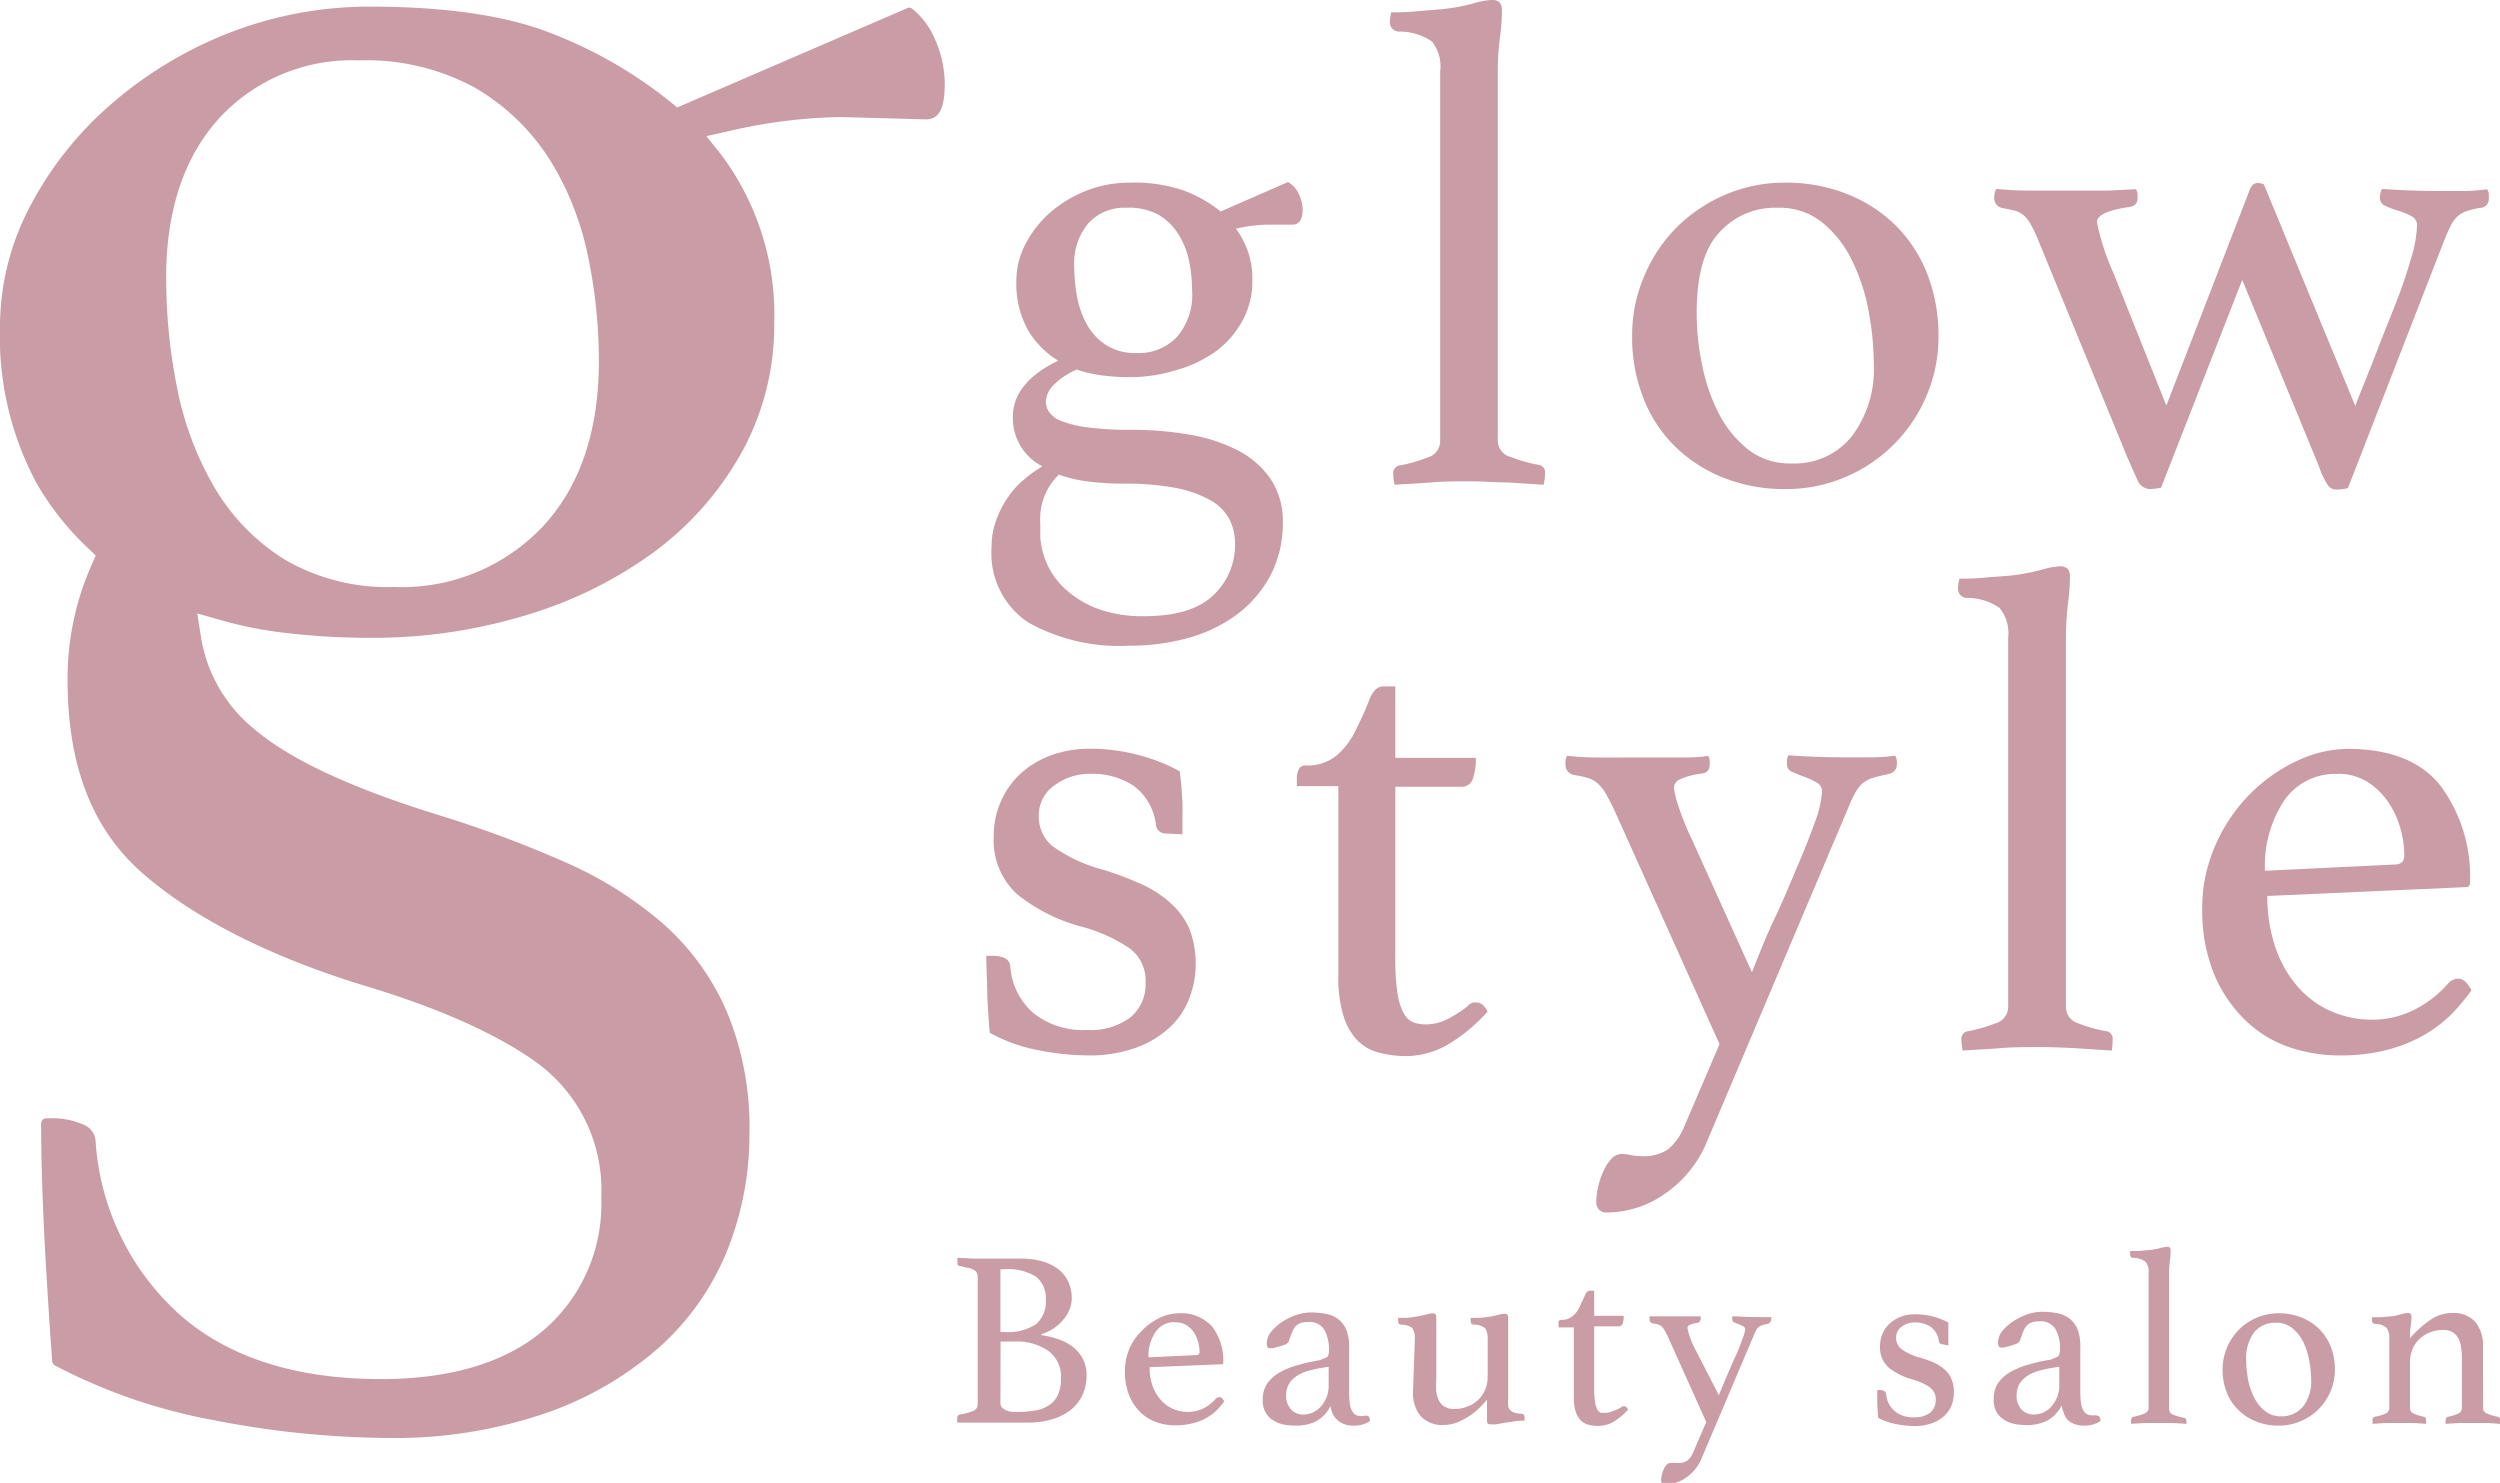 <svg xmlns="http://www.w3.org/2000/svg" viewBox="0 0 180.5 107.07"><defs><style>.cls-1{fill:#c99ca6;}</style></defs><g id="レイヤー_2" data-name="レイヤー 2"><g id="design"><path class="cls-1" d="M75.18,96.4a6.08,6.08,0,0,1,1.16.27,3.63,3.63,0,0,1,1.06.53,2.78,2.78,0,0,1,.76.87,2.47,2.47,0,0,1,.29,1.22,3.31,3.31,0,0,1-.3,1.44,3.06,3.06,0,0,1-.85,1.07,3.92,3.92,0,0,1-1.34.67,5.88,5.88,0,0,1-1.73.24H71.36l-.7,0-.73,0-.82,0a.27.27,0,0,1,0-.11.2.2,0,0,1,0-.09v-.09c0-.17.07-.27.2-.29a4.74,4.74,0,0,0,1-.28.52.52,0,0,0,.28-.5V92.19a.66.66,0,0,0-.07-.3.45.45,0,0,0-.21-.2,1.25,1.25,0,0,0-.38-.15c-.16,0-.36-.09-.6-.13s-.2-.14-.2-.35a.46.46,0,0,1,0-.14.36.36,0,0,1,0-.11l1.17.06,1.06,0h2.24a5.78,5.78,0,0,1,1.73.22,3.39,3.39,0,0,1,1.18.63,2.45,2.45,0,0,1,.66.92,2.85,2.85,0,0,1,.21,1.08,2.34,2.34,0,0,1-.16.82,2.82,2.82,0,0,1-.45.74,3.37,3.37,0,0,1-.68.62,3.31,3.31,0,0,1-.89.42Zm-2.67-.23a3.68,3.68,0,0,0,2.3-.57,2.15,2.15,0,0,0,.7-1.78,2,2,0,0,0-.7-1.64,3.84,3.84,0,0,0-2.3-.54h-.28v4.53Zm-.28,5.14a.49.49,0,0,0,.13.33,1,1,0,0,0,.32.2,1.76,1.76,0,0,0,.41.1,3,3,0,0,0,.42,0,6.84,6.84,0,0,0,1.25-.11,2.45,2.45,0,0,0,1-.39,1.7,1.7,0,0,0,.62-.73,2.69,2.69,0,0,0,.22-1.17,2.3,2.3,0,0,0-.9-2,4,4,0,0,0-2.46-.68h-1Z"/><path class="cls-1" d="M87.77,101a.43.43,0,0,1,.28-.13c.12,0,.23.11.34.31a6.32,6.32,0,0,1-.54.64,3.85,3.85,0,0,1-.74.55,3.65,3.65,0,0,1-1,.39,4.78,4.78,0,0,1-1.26.15,4,4,0,0,1-1.38-.24,3.15,3.15,0,0,1-1.15-.72,3.59,3.59,0,0,1-.8-1.22,4.5,4.5,0,0,1-.3-1.71,4.18,4.18,0,0,1,.35-1.71A4.26,4.26,0,0,1,82.52,96a4.4,4.4,0,0,1,1.25-.87,3.25,3.25,0,0,1,1.31-.31,3,3,0,0,1,2.47,1,4.07,4.07,0,0,1,.77,2.57.1.1,0,0,1-.11.11L83,98.71a4,4,0,0,0,.2,1.31,3.15,3.15,0,0,0,.56,1,2.57,2.57,0,0,0,.88.68,2.7,2.7,0,0,0,1.16.24,2.46,2.46,0,0,0,1.12-.27A2.91,2.91,0,0,0,87.77,101Zm-2.93-5.54a1.6,1.6,0,0,0-1.41.71A3.09,3.09,0,0,0,82.92,98l3.42-.16q.27,0,.27-.24a2.81,2.81,0,0,0-.11-.73,2.61,2.61,0,0,0-.32-.7,1.86,1.86,0,0,0-.56-.52A1.42,1.42,0,0,0,84.84,95.48Z"/><path class="cls-1" d="M98.7,102.22c.13,0,.2.13.21.38a2,2,0,0,1-1.2.33,1.81,1.81,0,0,1-.69-.12,1.43,1.43,0,0,1-.5-.32,1.39,1.39,0,0,1-.31-.45,2,2,0,0,1-.15-.53A2.5,2.5,0,0,1,95,102.63a3.32,3.32,0,0,1-1.45.3,5.3,5.3,0,0,1-.77-.06,2.36,2.36,0,0,1-.77-.27,1.69,1.69,0,0,1-.6-.56,1.73,1.73,0,0,1-.24-1,2,2,0,0,1,.32-1.14,2.6,2.6,0,0,1,.82-.76,5.4,5.4,0,0,1,1.09-.49c.39-.12.77-.22,1.14-.31l.57-.11c.17,0,.33-.09.46-.14s.28-.11.32-.2a1.31,1.31,0,0,0,.06-.49A2.83,2.83,0,0,0,95.61,96a1.24,1.24,0,0,0-1.17-.55,1.6,1.6,0,0,0-.52.07.83.83,0,0,0-.37.23,1.44,1.44,0,0,0-.25.41c-.07.17-.15.37-.22.6a.45.45,0,0,1-.25.29,3.92,3.92,0,0,1-.64.21l-.27.08-.28,0c-.12,0-.18-.12-.18-.38a1.37,1.37,0,0,1,.31-.8,3.41,3.41,0,0,1,.79-.71,5.08,5.08,0,0,1,1-.5,3.5,3.5,0,0,1,1.07-.19,5.76,5.76,0,0,1,1.15.11,2.15,2.15,0,0,1,.88.4,2,2,0,0,1,.56.78,3.53,3.53,0,0,1,.19,1.28v3.12a6.35,6.35,0,0,0,.05.92,1.28,1.28,0,0,0,.13.44.77.77,0,0,0,.28.34.63.63,0,0,0,.32.08.85.85,0,0,0,.28,0A.39.39,0,0,1,98.7,102.22Zm-2.77-3.54-.58.09q-.48.09-.93.21a3.17,3.17,0,0,0-.79.36,1.79,1.79,0,0,0-.56.57,1.64,1.64,0,0,0-.21.86,1.42,1.42,0,0,0,.36,1,1.2,1.2,0,0,0,.89.36,1.64,1.64,0,0,0,.68-.15,1.69,1.69,0,0,0,.59-.44,2.52,2.52,0,0,0,.4-.66,2.24,2.24,0,0,0,.15-.84Z"/><path class="cls-1" d="M102.15,96.71a1.39,1.39,0,0,0-.17-.81,1.28,1.28,0,0,0-.79-.26q-.24,0-.24-.24a.85.85,0,0,1,0-.25l.62,0A8.84,8.84,0,0,0,103,94.9a2.07,2.07,0,0,1,.44-.08c.17,0,.26.09.26.28v4.54a5.58,5.58,0,0,0,0,.84,2.13,2.13,0,0,0,.2.66,1,1,0,0,0,.42.43,1.31,1.31,0,0,0,.69.16,2.5,2.5,0,0,0,.89-.16,2.2,2.2,0,0,0,.77-.45,2.15,2.15,0,0,0,.54-.74,2.46,2.46,0,0,0,.2-1V96.71a1.42,1.42,0,0,0-.17-.8,1.26,1.26,0,0,0-.81-.27q-.24,0-.24-.24a.85.85,0,0,1,0-.25l.62,0a6,6,0,0,0,.69-.08,4.91,4.91,0,0,0,.69-.14,2.13,2.13,0,0,1,.45-.08c.17,0,.25.09.25.28V101a3.15,3.15,0,0,0,0,.5.54.54,0,0,0,.15.31.64.64,0,0,0,.3.18,1.58,1.58,0,0,0,.5.08c.15,0,.23.11.23.24a1.38,1.38,0,0,1,0,.26,4.64,4.64,0,0,0-.73.05l-.73.11-.62.11-.37,0c-.18,0-.26-.09-.26-.27v-1.51l-.31.35a5,5,0,0,1-.66.61,5.51,5.51,0,0,1-1,.6,2.65,2.65,0,0,1-1.15.26,2.09,2.09,0,0,1-1.67-.64,2.64,2.64,0,0,1-.55-1.8Z"/><path class="cls-1" d="M117,101.64a.41.41,0,0,1,.16-.11l.1,0c.11,0,.2.08.29.24a4.7,4.7,0,0,1-1,.85,2.19,2.19,0,0,1-1.16.33,3.1,3.1,0,0,1-.69-.08,1.24,1.24,0,0,1-.57-.32,1.68,1.68,0,0,1-.37-.65,3.43,3.43,0,0,1-.13-1.06v-5h-1.1v-.2a.59.59,0,0,1,0-.23.18.18,0,0,1,.19-.11,1.22,1.22,0,0,0,.8-.26,1.76,1.76,0,0,0,.51-.65c.14-.29.27-.56.38-.82s.23-.38.36-.38h.33V95h2.13a1.57,1.57,0,0,1-.08.57.3.3,0,0,1-.3.19h-1.75v4.51a5.91,5.91,0,0,0,.06.94,1.51,1.51,0,0,0,.16.54.54.54,0,0,0,.25.25,1.14,1.14,0,0,0,.33,0,1.2,1.2,0,0,0,.57-.13A2.84,2.84,0,0,0,117,101.64Z"/><path class="cls-1" d="M124.1,100.73c.19-.46.39-.94.6-1.43s.42-1,.61-1.39.35-.83.47-1.18A2.71,2.71,0,0,0,126,96a.27.27,0,0,0-.15-.25,1.92,1.92,0,0,0-.32-.14l-.31-.13a.21.21,0,0,1-.15-.21.89.89,0,0,1,0-.11.42.42,0,0,1,0-.12c.47,0,1,.05,1.5.05h.73a5.11,5.11,0,0,0,.58,0,.26.26,0,0,1,0,.12s0,.09,0,.11-.08.22-.24.26a2.4,2.4,0,0,0-.43.11.68.68,0,0,0-.25.14.76.76,0,0,0-.18.24,2.49,2.49,0,0,0-.19.42l-3.73,8.79a3.12,3.12,0,0,1-1.09,1.38,2.67,2.67,0,0,1-1.56.51.23.23,0,0,1-.21-.08.32.32,0,0,1-.07-.19,1.71,1.71,0,0,1,.06-.43,2.19,2.19,0,0,1,.14-.41,1.11,1.11,0,0,1,.21-.31.35.35,0,0,1,.25-.12,1,1,0,0,1,.26,0l.27,0a1.11,1.11,0,0,0,.72-.19,1.56,1.56,0,0,0,.42-.61l.93-2.16-2.8-6.23c-.09-.17-.16-.31-.22-.41a1.11,1.11,0,0,0-.2-.26.77.77,0,0,0-.25-.14,2.49,2.49,0,0,0-.38-.08.27.27,0,0,1-.24-.28.54.54,0,0,1,0-.11.25.25,0,0,1,0-.12c.25,0,.49,0,.74,0h2.19c.25,0,.51,0,.76,0a.26.26,0,0,1,0,.12s0,.09,0,.11-.08.23-.24.24a2.16,2.16,0,0,0-.56.15.26.26,0,0,0-.15.23,2.81,2.81,0,0,0,.11.46,6.41,6.41,0,0,0,.36.9Z"/><path class="cls-1" d="M140.28,97.06a.25.25,0,0,1-.21-.07.26.26,0,0,1-.08-.13,1.52,1.52,0,0,0-.59-1.06,2,2,0,0,0-1.16-.32,1.52,1.52,0,0,0-.93.3.94.94,0,0,0-.41.82,1,1,0,0,0,.37.79,3.84,3.84,0,0,0,1.36.63,9.87,9.87,0,0,1,1,.36,3.21,3.21,0,0,1,.76.49,1.86,1.86,0,0,1,.5.69,2.37,2.37,0,0,1,.18,1,2.53,2.53,0,0,1-.17.91,2.09,2.09,0,0,1-.53.76,2.51,2.51,0,0,1-.89.53,3.74,3.74,0,0,1-1.28.2,7.13,7.13,0,0,1-1.3-.14,4.18,4.18,0,0,1-1.3-.46l-.06-1c0-.35,0-.69,0-1h.18a.59.59,0,0,1,.31.07.26.26,0,0,1,.15.21,1.78,1.78,0,0,0,.59,1.22,2.06,2.06,0,0,0,1.44.47,1.77,1.77,0,0,0,1.15-.34,1.15,1.15,0,0,0,.4-.92,1.08,1.08,0,0,0-.44-.92,4.38,4.38,0,0,0-1.29-.57,4.71,4.71,0,0,1-1.68-.85,1.93,1.93,0,0,1-.61-1.55,2.25,2.25,0,0,1,.18-.89,2.05,2.05,0,0,1,.51-.72,2.59,2.59,0,0,1,.8-.5,3,3,0,0,1,1.06-.18,5,5,0,0,1,2.38.6q0,.15,0,.36l0,.43c0,.15,0,.31,0,.46s0,.29,0,.41Z"/><path class="cls-1" d="M151.44,102.22c.13,0,.2.13.22.38a2.07,2.07,0,0,1-1.2.33,1.86,1.86,0,0,1-.7-.12,1.43,1.43,0,0,1-.5-.32A1.39,1.39,0,0,1,149,102a2.46,2.46,0,0,1-.15-.53,2.5,2.5,0,0,1-1.08,1.12,3.31,3.31,0,0,1-1.44.3,5.43,5.43,0,0,1-.78-.06,2.36,2.36,0,0,1-.77-.27,1.69,1.69,0,0,1-.6-.56,1.73,1.73,0,0,1-.23-1,2,2,0,0,1,.31-1.14,2.71,2.71,0,0,1,.82-.76,5.66,5.66,0,0,1,1.09-.49c.4-.12.77-.22,1.14-.31l.57-.11c.18,0,.33-.09.46-.14s.28-.11.32-.2a1.26,1.26,0,0,0,.07-.49,2.72,2.72,0,0,0-.33-1.41,1.24,1.24,0,0,0-1.16-.55,1.62,1.62,0,0,0-.53.07.83.83,0,0,0-.37.23,1.44,1.44,0,0,0-.25.41c-.07.17-.14.37-.22.6a.44.44,0,0,1-.24.29,4.53,4.53,0,0,1-.65.21l-.27.08-.27,0c-.12,0-.18-.12-.18-.38a1.35,1.35,0,0,1,.3-.8,3.41,3.41,0,0,1,.79-.71,5.34,5.34,0,0,1,1-.5,3.56,3.56,0,0,1,1.07-.19,5.68,5.68,0,0,1,1.15.11,2.15,2.15,0,0,1,.88.4,2,2,0,0,1,.56.78,3.53,3.53,0,0,1,.19,1.28v3.12a6.35,6.35,0,0,0,.05.92,1.28,1.28,0,0,0,.13.44.72.72,0,0,0,.29.34.6.6,0,0,0,.31.08,1,1,0,0,0,.29,0A.33.33,0,0,1,151.44,102.22Zm-2.76-3.54-.59.09c-.32.06-.62.13-.92.21a3.09,3.09,0,0,0-.8.36,1.9,1.9,0,0,0-.56.57,1.64,1.64,0,0,0-.21.86,1.42,1.42,0,0,0,.36,1,1.2,1.2,0,0,0,.89.36,1.64,1.64,0,0,0,.68-.15,1.69,1.69,0,0,0,.59-.44,2.28,2.28,0,0,0,.4-.66,2.24,2.24,0,0,0,.16-.84Z"/><path class="cls-1" d="M157.87,102.8l-1-.06q-.49,0-1,0l-1,0-1,.06a1.23,1.23,0,0,1,0-.29.21.21,0,0,1,.17-.22,4.23,4.23,0,0,0,.74-.21c.23-.09.35-.23.35-.42V91.88a1.06,1.06,0,0,0-.23-.79,1.52,1.52,0,0,0-.86-.27c-.16,0-.24-.1-.24-.25a.81.81,0,0,1,0-.25l.65,0,.76-.07a4.71,4.71,0,0,0,.76-.14,2.08,2.08,0,0,1,.48-.09.26.26,0,0,1,.22.07.39.39,0,0,1,.05.2,6.71,6.71,0,0,1-.05.72,6.6,6.6,0,0,0-.06,1v9.73a.45.45,0,0,0,.34.42,3.7,3.7,0,0,0,.75.21.2.2,0,0,1,.15.22A1.23,1.23,0,0,1,157.87,102.8Z"/><path class="cls-1" d="M160.47,98.88a4.07,4.07,0,0,1,.32-1.59,4.22,4.22,0,0,1,.86-1.29,4.18,4.18,0,0,1,1.28-.86,4,4,0,0,1,1.59-.32,4.35,4.35,0,0,1,1.64.3,3.88,3.88,0,0,1,1.28.83,3.66,3.66,0,0,1,.84,1.28,4.4,4.4,0,0,1,.3,1.65,4,4,0,0,1-.32,1.59,4.18,4.18,0,0,1-.86,1.28,4.22,4.22,0,0,1-1.29.86,4,4,0,0,1-1.59.32,4.3,4.3,0,0,1-1.63-.3,3.78,3.78,0,0,1-1.28-.83,3.61,3.61,0,0,1-.84-1.27A4.4,4.4,0,0,1,160.47,98.88Zm1.71-.6a7.51,7.51,0,0,0,.14,1.38,5,5,0,0,0,.45,1.28,2.86,2.86,0,0,0,.77.94,1.81,1.81,0,0,0,1.15.38,2,2,0,0,0,1.61-.73,2.94,2.94,0,0,0,.57-1.87,7.83,7.83,0,0,0-.14-1.41,5.2,5.2,0,0,0-.43-1.35,2.9,2.9,0,0,0-.79-1,1.77,1.77,0,0,0-1.19-.4,2,2,0,0,0-1.55.66A3.16,3.16,0,0,0,162.18,98.28Z"/><path class="cls-1" d="M179.28,101.67c0,.19.11.32.33.41a3.68,3.68,0,0,0,.73.21.2.2,0,0,1,.16.22,1.23,1.23,0,0,1,0,.29l-.92-.06c-.31,0-.63,0-1,0s-.66,0-1,0l-1,.06a1.23,1.23,0,0,1,0-.29.21.21,0,0,1,.17-.22,3.48,3.48,0,0,0,.69-.21.44.44,0,0,0,.31-.41V98.11a5.31,5.31,0,0,0-.06-.83,1.7,1.7,0,0,0-.21-.67,1.13,1.13,0,0,0-.41-.43,1.27,1.27,0,0,0-.68-.16,2.5,2.5,0,0,0-.89.16,2.3,2.3,0,0,0-.77.45,2.22,2.22,0,0,0-.53.74,2.41,2.41,0,0,0-.2,1v3.3a.44.44,0,0,0,.32.41,3.59,3.59,0,0,0,.68.21.2.2,0,0,1,.16.22,1.89,1.89,0,0,1,0,.29l-.93-.06c-.3,0-.63,0-1,0s-.69,0-1,0l-.93.06a1.89,1.89,0,0,1,0-.29.2.2,0,0,1,.16-.22,3.68,3.68,0,0,0,.73-.21.44.44,0,0,0,.32-.42v-5a1.24,1.24,0,0,0-.19-.78,1.17,1.17,0,0,0-.82-.29.24.24,0,0,1-.24-.25.85.85,0,0,1,0-.24l.66,0,.7-.06c.28,0,.53-.1.76-.16a2.5,2.5,0,0,1,.47-.08c.17,0,.26.09.26.28a4.83,4.83,0,0,1-.05.6,5.91,5.91,0,0,0-.06.94,7.7,7.7,0,0,1,1.5-1.34,2.71,2.71,0,0,1,1.56-.48,2.07,2.07,0,0,1,1.66.65,2.66,2.66,0,0,1,.55,1.79Z"/><path class="cls-1" d="M75.26,33.67a3.9,3.9,0,0,1-2.13-3.57c0-1.65,1.09-3,3.27-4.06a6.38,6.38,0,0,1-2.21-2.26,6.94,6.94,0,0,1-.81-3.5,5.75,5.75,0,0,1,.67-2.68,7.82,7.82,0,0,1,1.8-2.28,8.92,8.92,0,0,1,2.61-1.56,8.45,8.45,0,0,1,3.1-.57,10.87,10.87,0,0,1,4,.6,9.56,9.56,0,0,1,2.57,1.48L93,13.14a2,2,0,0,1,.8.92,2.8,2.8,0,0,1,.25,1.07c0,.72-.25,1.09-.75,1.09l-1.78,0a11.42,11.42,0,0,0-2.29.29,6,6,0,0,1,1.19,3.77,5.9,5.9,0,0,1-.69,2.83,6.87,6.87,0,0,1-1.88,2.21A9.07,9.07,0,0,1,85,26.7a11.3,11.3,0,0,1-3.47.53,15.71,15.71,0,0,1-2-.13,8.56,8.56,0,0,1-1.78-.42A5.18,5.18,0,0,0,76,27.87,1.82,1.82,0,0,0,75.51,29a1.33,1.33,0,0,0,.25.77,1.9,1.9,0,0,0,.91.64,7.71,7.71,0,0,0,1.89.45,22,22,0,0,0,3.1.17,24.57,24.57,0,0,1,4.21.35,11.9,11.9,0,0,1,3.5,1.14,6.45,6.45,0,0,1,2.38,2.08,5.48,5.48,0,0,1,.87,3.13,8.18,8.18,0,0,1-.82,3.67,8.43,8.43,0,0,1-2.28,2.8A10.53,10.53,0,0,1,86,46a15.67,15.67,0,0,1-4.49.62,13.46,13.46,0,0,1-7.29-1.69,6,6,0,0,1-2.63-5.41,5.64,5.64,0,0,1,.35-2,7.33,7.33,0,0,1,.87-1.67A6.05,6.05,0,0,1,74,34.57,8.8,8.8,0,0,1,75.26,33.67Zm1.19.6a4.38,4.38,0,0,0-1.34,2.87,7.16,7.16,0,0,0,0,.8v.84a5.57,5.57,0,0,0,2,3.92A7.32,7.32,0,0,0,79.38,44a9.56,9.56,0,0,0,3.22.49q3.42,0,5-1.51a5,5,0,0,0,1.57-3.74,3.9,3.9,0,0,0-.4-1.74,3.42,3.42,0,0,0-1.34-1.36,8.18,8.18,0,0,0-2.48-.9,19.39,19.39,0,0,0-3.82-.32,20.35,20.35,0,0,1-2.5-.15A9.82,9.82,0,0,1,76.45,34.27Zm5.6-8.78A3.79,3.79,0,0,0,85,24.3,4.63,4.63,0,0,0,86.07,21a10.42,10.42,0,0,0-.22-2.16,5.87,5.87,0,0,0-.77-1.93,4.32,4.32,0,0,0-1.46-1.42A4.51,4.51,0,0,0,81.31,15a3.5,3.5,0,0,0-2.75,1.14,4.51,4.51,0,0,0-1,3.12,12.28,12.28,0,0,0,.22,2.26,6.53,6.53,0,0,0,.75,2,4.14,4.14,0,0,0,1.39,1.43A3.9,3.9,0,0,0,82.05,25.49Z"/><path class="cls-1" d="M111.45,35l-2.63-.17c-.9,0-1.8-.08-2.7-.08s-1.83,0-2.77.08-1.83.11-2.66.17a3.92,3.92,0,0,1-.1-.79.55.55,0,0,1,.45-.6,10.62,10.62,0,0,0,2-.57,1.23,1.23,0,0,0,.94-1.16V5.16A2.87,2.87,0,0,0,103.39,3,4.1,4.1,0,0,0,101,2.28a.66.66,0,0,1-.65-.69,3.35,3.35,0,0,1,.1-.7c.43,0,1,0,1.79-.07s1.45-.11,2.08-.18a14.57,14.57,0,0,0,2.06-.39,5.46,5.46,0,0,1,1.3-.25.75.75,0,0,1,.61.2.87.87,0,0,1,.15.54,14.8,14.8,0,0,1-.15,2,19.88,19.88,0,0,0-.15,2.61V31.84A1.22,1.22,0,0,0,109.1,33a9.7,9.7,0,0,0,2.05.57.54.54,0,0,1,.4.6A3.92,3.92,0,0,1,111.45,35Z"/><path class="cls-1" d="M117.84,24.25a10.81,10.81,0,0,1,.87-4.31,11,11,0,0,1,2.35-3.53,11.16,11.16,0,0,1,3.5-2.35,10.78,10.78,0,0,1,4.34-.87,11.72,11.72,0,0,1,4.46.82,10.45,10.45,0,0,1,3.5,2.26,10.16,10.16,0,0,1,2.28,3.49,12.15,12.15,0,0,1,.82,4.49,10.82,10.82,0,0,1-.87,4.34,11,11,0,0,1-5.85,5.85,10.82,10.82,0,0,1-4.34.87,11.81,11.81,0,0,1-4.47-.82,10.41,10.41,0,0,1-3.49-2.26,9.8,9.8,0,0,1-2.28-3.47A11.88,11.88,0,0,1,117.84,24.25Zm4.66-1.64a18.32,18.32,0,0,0,.4,3.77,13.25,13.25,0,0,0,1.21,3.5,8,8,0,0,0,2.11,2.58,4.87,4.87,0,0,0,3.12,1,5.26,5.26,0,0,0,4.39-2,8,8,0,0,0,1.56-5.11,20.93,20.93,0,0,0-.37-3.84,13.62,13.62,0,0,0-1.19-3.67,8,8,0,0,0-2.13-2.75A4.91,4.91,0,0,0,128.35,15a5.4,5.4,0,0,0-4.24,1.81C123,18,122.5,20,122.5,22.61Z"/><path class="cls-1" d="M170.05,29.31c.46-1.22,1-2.48,1.49-3.77s1-2.52,1.46-3.7.81-2.24,1.09-3.22a9,9,0,0,0,.42-2.35.72.72,0,0,0-.42-.67,5.07,5.07,0,0,0-.92-.38,5.73,5.73,0,0,1-.91-.34.63.63,0,0,1-.43-.6,1.4,1.4,0,0,1,.15-.64q2.09.15,4.17.15c.66,0,1.25,0,1.78,0s1.08-.06,1.64-.12a.66.66,0,0,1,.12.34,2.44,2.44,0,0,1,0,.3.63.63,0,0,1-.65.7,6.42,6.42,0,0,0-.91.22,2.09,2.09,0,0,0-.67.37,2.17,2.17,0,0,0-.52.7c-.15.29-.32.69-.52,1.19l-6.9,17.75a3.06,3.06,0,0,1-.79.1.77.77,0,0,1-.62-.25,5.81,5.81,0,0,1-.67-1.39l-5.55-13.49-5.86,15a4.11,4.11,0,0,1-.84.1,1,1,0,0,1-.87-.67c-.21-.45-.45-1-.72-1.61l-6.39-15.57a9.3,9.3,0,0,0-.55-1.19,2.71,2.71,0,0,0-.52-.7,1.67,1.67,0,0,0-.64-.35c-.25-.06-.54-.13-.87-.19a.73.73,0,0,1-.65-.75,1.4,1.4,0,0,1,.15-.64c.66.06,1.37.11,2.14.12s1.53,0,2.33,0h1.68c.73,0,1.41,0,2,0l1.93-.1a.77.77,0,0,1,.12.34,2.44,2.44,0,0,1,0,.3c0,.4-.22.61-.65.65-1.52.23-2.28.59-2.28,1.09a16.85,16.85,0,0,0,1.19,3.67l3.82,9.57,6-15.52c.13-.37.33-.55.6-.55a1.43,1.43,0,0,1,.44.1Z"/><path class="cls-1" d="M84.26,60.18a.83.83,0,0,1-.57-.17.76.76,0,0,1-.22-.37,4.14,4.14,0,0,0-1.61-2.9,5.46,5.46,0,0,0-3.15-.87,4.21,4.21,0,0,0-2.56.82A2.63,2.63,0,0,0,75,58.94a2.75,2.75,0,0,0,1,2.16,11.16,11.16,0,0,0,3.7,1.71,24.54,24.54,0,0,1,2.65,1,8,8,0,0,1,2.08,1.32A5.41,5.41,0,0,1,85.85,67a7.09,7.09,0,0,1,0,5.13,5.53,5.53,0,0,1-1.44,2.09A7.2,7.2,0,0,1,82,75.65a9.83,9.83,0,0,1-3.49.55A19,19,0,0,1,75,75.83a11.46,11.46,0,0,1-3.54-1.27q-.11-1.29-.18-2.7c0-.94-.07-1.89-.07-2.85h.49a2,2,0,0,1,.85.17.7.7,0,0,1,.39.57,4.94,4.94,0,0,0,1.62,3.35,5.7,5.7,0,0,0,3.94,1.26,4.72,4.72,0,0,0,3.12-.91,3.1,3.1,0,0,0,1.09-2.51,2.89,2.89,0,0,0-1.19-2.5A11.61,11.61,0,0,0,78,66.88a12.5,12.5,0,0,1-4.58-2.33,5.28,5.28,0,0,1-1.67-4.22,6,6,0,0,1,.5-2.43,5.87,5.87,0,0,1,1.39-2,6.53,6.53,0,0,1,2.18-1.34,8,8,0,0,1,2.88-.5,13.36,13.36,0,0,1,3.74.52,12.2,12.2,0,0,1,2.75,1.12c0,.26.07.59.1,1s.06.77.08,1.19,0,.82,0,1.24,0,.78,0,1.11Z"/><path class="cls-1" d="M105.92,72.68a1.1,1.1,0,0,1,.42-.3,1.28,1.28,0,0,1,.28,0c.29,0,.56.22.79.65a12.26,12.26,0,0,1-2.78,2.33,6.1,6.1,0,0,1-3.17.89A7.77,7.77,0,0,1,99.57,76,3.26,3.26,0,0,1,98,75.11a4.47,4.47,0,0,1-1-1.76,9.34,9.34,0,0,1-.37-2.9V56.76h-3v-.55a1.53,1.53,0,0,1,.13-.64.5.5,0,0,1,.52-.3,3.33,3.33,0,0,0,2.18-.69,5.48,5.48,0,0,0,1.39-1.79c.39-.79.74-1.53,1-2.23s.63-1,1-1h.89v5.16h5.81a4.13,4.13,0,0,1-.23,1.56.81.81,0,0,1-.82.52h-4.76v12.3a17.24,17.24,0,0,0,.15,2.55,4.39,4.39,0,0,0,.45,1.49,1.42,1.42,0,0,0,.69.67,2.57,2.57,0,0,0,.9.15,3.45,3.45,0,0,0,1.56-.37A9.23,9.23,0,0,0,105.92,72.68Z"/><path class="cls-1" d="M126.49,70.2c.5-1.26,1-2.55,1.64-3.89s1.15-2.61,1.66-3.8.93-2.26,1.27-3.22a7.36,7.36,0,0,0,.49-2.13.72.72,0,0,0-.4-.67,6.21,6.21,0,0,0-.86-.4c-.32-.12-.61-.23-.87-.35a.57.57,0,0,1-.4-.57,1.58,1.58,0,0,1,0-.29c0-.14.07-.25.1-.35,1.29.1,2.66.15,4.12.15q1.14,0,2,0a13.17,13.17,0,0,0,1.59-.12.91.91,0,0,1,.12.35,2.16,2.16,0,0,1,0,.29c0,.37-.22.6-.65.7a11.37,11.37,0,0,0-1.16.29,2,2,0,0,0-.7.4,2.41,2.41,0,0,0-.49.65,9.25,9.25,0,0,0-.53,1.14l-10.16,24a8.41,8.41,0,0,1-3,3.77,7.32,7.32,0,0,1-4.26,1.39.66.66,0,0,1-.57-.23.8.8,0,0,1-.18-.52,4.93,4.93,0,0,1,.15-1.16,5.27,5.27,0,0,1,.4-1.14,3.31,3.31,0,0,1,.57-.85,1,1,0,0,1,.67-.32,3.24,3.24,0,0,1,.72.08,3.14,3.14,0,0,0,.72.07,3.1,3.1,0,0,0,2-.52,4.31,4.31,0,0,0,1.14-1.66l2.53-5.9-7.64-17c-.23-.47-.43-.84-.59-1.12a3,3,0,0,0-.55-.69,1.77,1.77,0,0,0-.69-.4,7.08,7.08,0,0,0-1-.22.73.73,0,0,1-.65-.75,2.16,2.16,0,0,1,0-.29.77.77,0,0,1,.12-.35q1,.11,2,.12t2.31,0H119c.8,0,1.54,0,2.24,0s1.38,0,2.08-.12a.67.67,0,0,1,.12.35,2.16,2.16,0,0,1,0,.29c0,.4-.22.62-.65.65a5.28,5.28,0,0,0-1.53.42.68.68,0,0,0-.4.62,6.39,6.39,0,0,0,.3,1.24,19.72,19.72,0,0,0,1,2.48Z"/><path class="cls-1" d="M152.47,75.85l-2.63-.17c-.9-.05-1.8-.08-2.7-.08s-1.83,0-2.77.08-1.84.11-2.66.17a3.92,3.92,0,0,1-.1-.79.55.55,0,0,1,.44-.6,10.52,10.52,0,0,0,2-.57,1.23,1.23,0,0,0,.94-1.16V46.05a2.92,2.92,0,0,0-.62-2.16,4.11,4.11,0,0,0-2.36-.72.65.65,0,0,1-.64-.69,2.8,2.8,0,0,1,.1-.7c.43,0,1,0,1.78-.07s1.46-.11,2.09-.17a16,16,0,0,0,2.06-.4,5.38,5.38,0,0,1,1.3-.25.73.73,0,0,1,.6.2.87.87,0,0,1,.15.54,14.8,14.8,0,0,1-.15,2,22.09,22.09,0,0,0-.14,2.61V72.73a1.22,1.22,0,0,0,.91,1.16,9.8,9.8,0,0,0,2.06.57.54.54,0,0,1,.4.6A4.82,4.82,0,0,1,152.47,75.85Z"/><path class="cls-1" d="M176.76,71a1,1,0,0,1,.75-.34c.32,0,.64.28.93.84A14.62,14.62,0,0,1,177,73.22a9.82,9.82,0,0,1-2,1.52,11.11,11.11,0,0,1-2.65,1.06,13.19,13.19,0,0,1-3.43.4,11.26,11.26,0,0,1-3.77-.64,8.57,8.57,0,0,1-3.14-2,9.91,9.91,0,0,1-2.19-3.32,12.28,12.28,0,0,1-.82-4.66,11.2,11.2,0,0,1,1-4.66,12,12,0,0,1,2.51-3.65,11.77,11.77,0,0,1,3.39-2.36,8.73,8.73,0,0,1,3.6-.84q4.61,0,6.72,2.68a11,11,0,0,1,2.11,7,.27.27,0,0,1-.3.3l-14.33.64a11.43,11.43,0,0,0,.54,3.58,8.5,8.5,0,0,0,1.53,2.82,6.82,6.82,0,0,0,2.4,1.86,7.29,7.29,0,0,0,3.19.67,6.68,6.68,0,0,0,3-.74A8,8,0,0,0,176.76,71Zm-8-15.12a4.45,4.45,0,0,0-3.85,1.93,8.53,8.53,0,0,0-1.38,5.06l9.32-.45c.5,0,.74-.21.74-.64a7.2,7.2,0,0,0-.29-2,6.62,6.62,0,0,0-.89-1.9,5.15,5.15,0,0,0-1.5-1.44A4,4,0,0,0,168.75,55.87Z"/><path class="cls-1" d="M67.48,2.78A5.59,5.59,0,0,0,65.84.61a.35.35,0,0,0-.38,0L48.89,7.76l-.52-.43a32.16,32.16,0,0,0-8.5-4.9C36.64,1.14,32.23.48,26.77.48A27.85,27.85,0,0,0,16.61,2.35,29.09,29.09,0,0,0,8.07,7.48a25.21,25.21,0,0,0-5.91,7.44A18.6,18.6,0,0,0,0,23.54,22.45,22.45,0,0,0,2.64,34.89a20.52,20.52,0,0,0,3.71,4.68l.56.54-.31.71a20.18,20.18,0,0,0-1.72,8.27c0,6.23,1.79,10.81,5.46,14s9.05,5.93,15.73,8c5.55,1.65,9.82,3.56,12.71,5.65a11.35,11.35,0,0,1,4.63,9.7,12,12,0,0,1-4.22,9.65c-2.75,2.31-6.69,3.48-11.7,3.48-6.18,0-11.09-1.59-14.59-4.72a18.46,18.46,0,0,1-6-12.5,1.37,1.37,0,0,0-.8-1.12,5.58,5.58,0,0,0-2.46-.49H3.34a.36.36,0,0,0-.26.11.38.38,0,0,0-.11.26c0,2.86.11,5.71.25,8.5.17,3.12.35,6,.55,8.68a.37.37,0,0,0,.2.3,40.31,40.31,0,0,0,11.43,3.94,67.33,67.33,0,0,0,12.44,1.29,33.7,33.7,0,0,0,11.73-1.85,24.55,24.55,0,0,0,8.18-4.83,18.86,18.86,0,0,0,4.78-6.92,22.48,22.48,0,0,0,1.58-8.31A21.76,21.76,0,0,0,52.46,73a18,18,0,0,0-4.52-6.25,27.67,27.67,0,0,0-7-4.44,82.34,82.34,0,0,0-9.2-3.44c-6.49-2-10.86-4.08-13.38-6.23A10.75,10.75,0,0,1,14.51,46l-.27-1.71,1.66.47a28.73,28.73,0,0,0,4.26.88,51.55,51.55,0,0,0,6.61.41,37.94,37.94,0,0,0,11.49-1.72,30.19,30.19,0,0,0,9.29-4.72,22.59,22.59,0,0,0,6.12-7.17,19,19,0,0,0,2.23-9.1,19.3,19.3,0,0,0-3.82-12.16L51,9.83l1.69-.38a38,38,0,0,1,8-1l6.14.17c1,0,1.38-.81,1.38-2.61A8.08,8.08,0,0,0,67.48,2.78ZM43.24,26.07c0,5-1.34,9-4,11.89a14,14,0,0,1-10.78,4.42,14.75,14.75,0,0,1-7.94-2,15.23,15.23,0,0,1-5.09-5.28,23,23,0,0,1-2.66-7.18A40.24,40.24,0,0,1,12,20c0-4.76,1.26-8.59,3.75-11.38A13,13,0,0,1,25.92,4.36a16.37,16.37,0,0,1,8.42,2,15.83,15.83,0,0,1,5.36,5.18,21.13,21.13,0,0,1,2.76,7A37,37,0,0,1,43.24,26.07Z"/></g></g></svg>